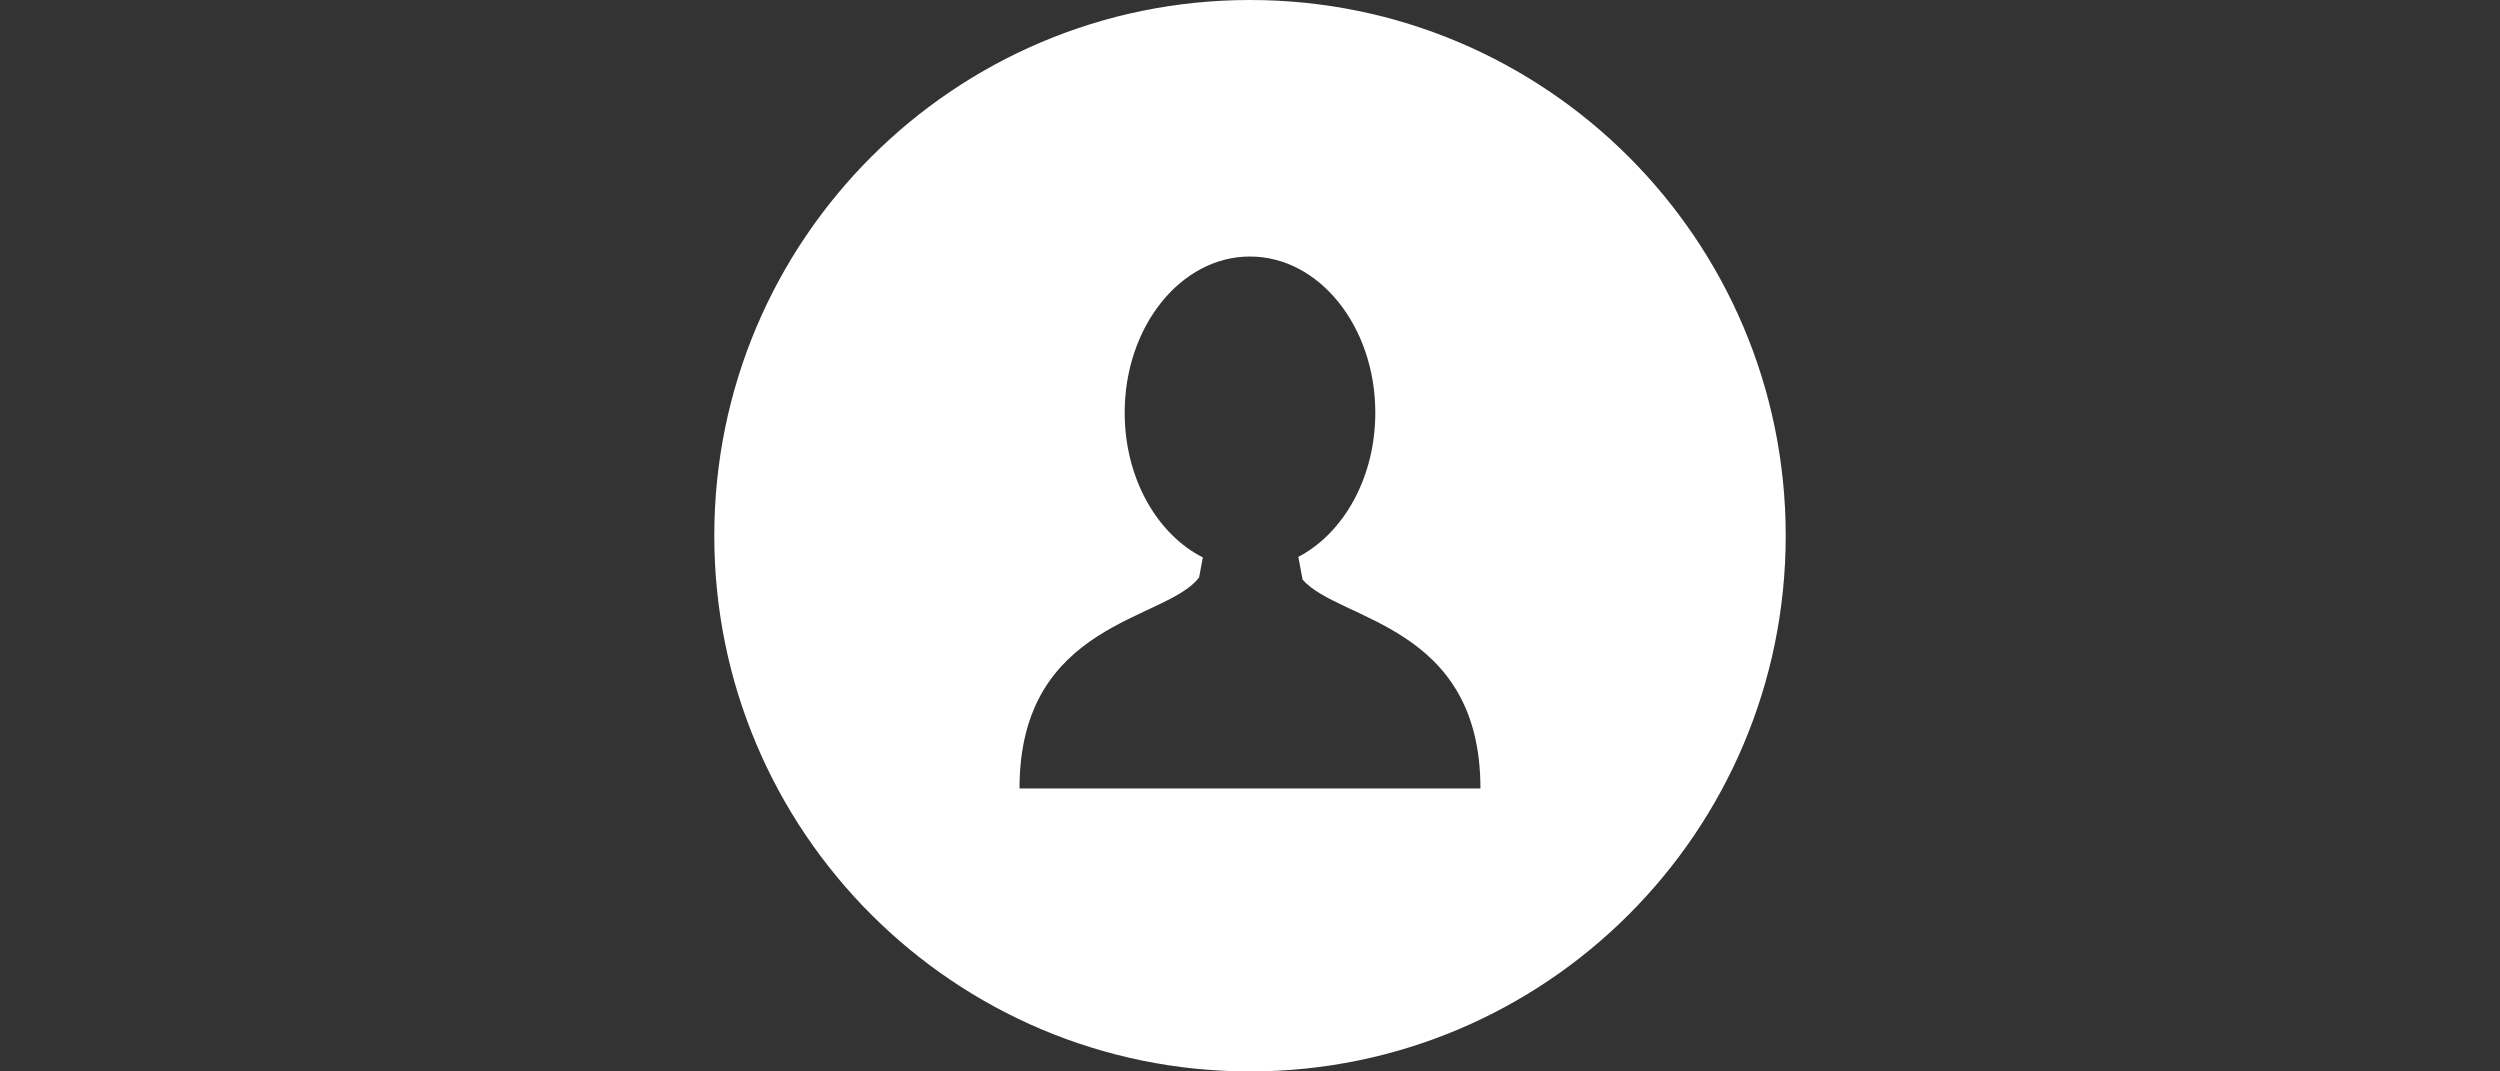 <?xml version="1.0" encoding="utf-8"?>
<!-- Generator: Adobe Illustrator 16.0.0, SVG Export Plug-In . SVG Version: 6.00 Build 0)  -->
<!DOCTYPE svg PUBLIC "-//W3C//DTD SVG 1.1//EN" "http://www.w3.org/Graphics/SVG/1.1/DTD/svg11.dtd">
<svg version="1.1" id="Layer_1" xmlns="http://www.w3.org/2000/svg" xmlns:xlink="http://www.w3.org/1999/xlink" x="0px" y="0px"
	 width="700px" height="300px" viewBox="0 0 700 300" enable-background="new 0 0 700 300" xml:space="preserve">
<rect x="0" y="0" width="700" height="300" fill="#333333" stroke="none"/>
<g>
	<g>
		<path fill="#FFFFFF" d="M349.998,0c-82.84,0-149.997,67.159-149.997,149.999c0,82.837,67.157,150.001,149.997,150.001
			c82.839,0,150.001-67.164,150.001-150.001C499.999,67.157,432.837,0,349.998,0z M350.455,220.766v-0.002h-0.916h-64.073
			c0-46.857,41.152-46.846,50.285-59.098l1.045-5.588c-12.83-6.501-21.887-22.178-21.887-40.512
			c0-24.154,15.712-43.739,35.089-43.739s35.089,19.584,35.089,43.739c0,18.178-8.896,33.756-21.556,40.361l1.19,6.349
			c10.019,11.658,49.803,12.419,49.803,58.489H350.455z"/>
	</g>
</g>
</svg>

